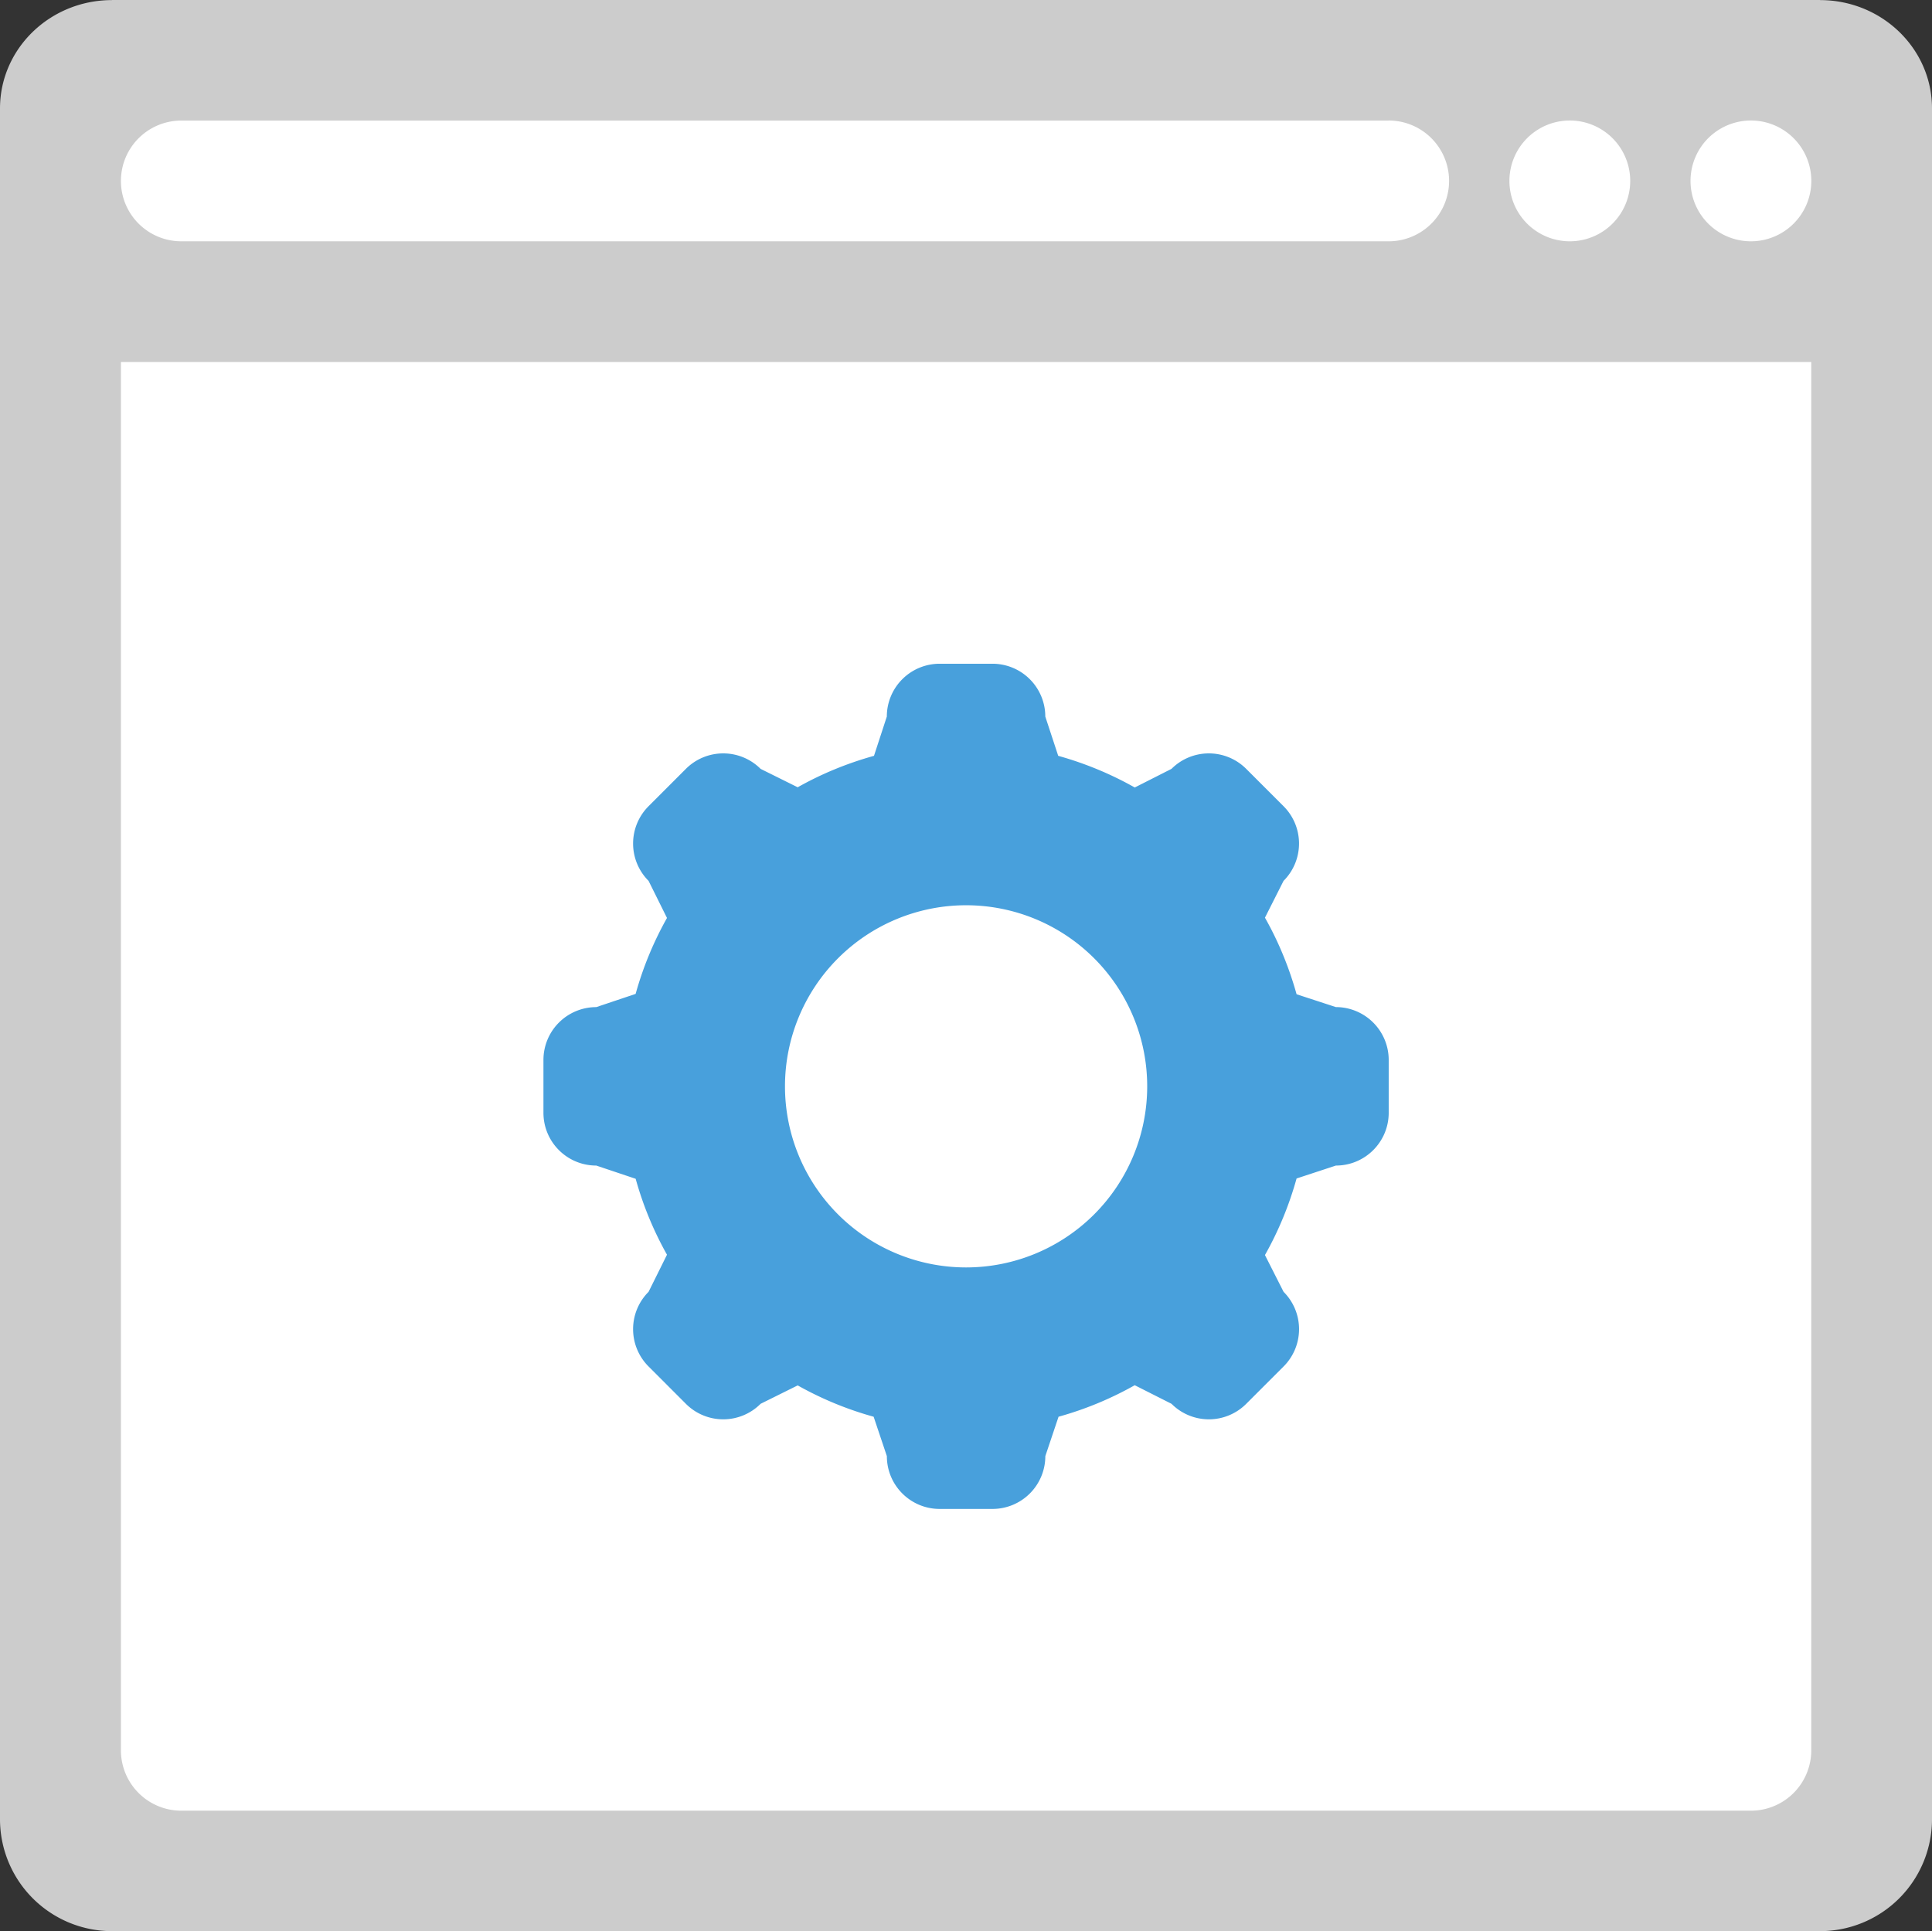 <svg xmlns="http://www.w3.org/2000/svg" width="64.006" height="63.984"><rect width="100%" height="100%" fill="#333333" stroke="none"/><path d="M60.307.003C60.303.003 60.3 0 60.296 0H3.71c-.004 0-.007.003-.011.003C1.655.009 0 1.613 0 3.594v56.681a3.71 3.71 0 003.71 3.71h56.586a3.71 3.71 0 003.71-3.71V3.593c0-1.98-1.655-3.584-3.699-3.59z" fill="#ccc"/><path d="M58.006 11.993h-54v46a2 2 0 002 2.001h52a2 2 0 002-2.001v-46h-2z" fill="#fff"/><path d="M44.256 33.368l-1.301-.425c-.25-.895-.6-1.746-1.048-2.537l.616-1.22a1.748 1.748 0 000-2.474l-1.237-1.237a1.75 1.75 0 00-2.475 0l-1.217.617a11.4 11.4 0 00-2.536-1.049l-.428-1.301a1.75 1.75 0 00-1.75-1.75h-1.75a1.75 1.75 0 00-1.75 1.75l-.425 1.301c-.892.248-1.739.597-2.528 1.042l-1.229-.61a1.75 1.75 0 00-2.475 0l-1.236 1.237a1.748 1.748 0 000 2.474l.61 1.229a11.31 11.31 0 00-1.039 2.516l-1.304.438a1.75 1.75 0 00-1.75 1.75v1.75c0 .968.783 1.75 1.75 1.75l1.305.438a11.3 11.3 0 001.038 2.516l-.61 1.229a1.748 1.748 0 000 2.474l1.236 1.237a1.747 1.747 0 002.475 0l1.229-.61a11.26 11.26 0 002.516 1.038l.438 1.305c0 .967.783 1.75 1.75 1.75h1.75a1.75 1.75 0 001.75-1.75l.438-1.305a11.273 11.273 0 002.524-1.044l1.219.616a1.747 1.747 0 002.475 0l1.237-1.237a1.748 1.748 0 000-2.474l-.617-1.218c.447-.792.799-1.643 1.048-2.537l1.302-.428c.967 0 1.75-.782 1.75-1.75v-1.75a1.752 1.752 0 00-1.751-1.751zm-12.25 8.626a6 6 0 110-12 6 6 0 010 12z" fill="#48a0dc"/><path d="M46.006 3.993l-.02.002H6.006a2 2 0 000 4h40a2 2 0 000-4.002zm6 0a2.001 2.001 0 10.002 4.002 2.001 2.001 0 00-.002-4.002zm6 0a2.001 2.001 0 10.002 4.002 2.001 2.001 0 00-.002-4.002z" fill-rule="evenodd" clip-rule="evenodd" fill="#fff"/></svg>